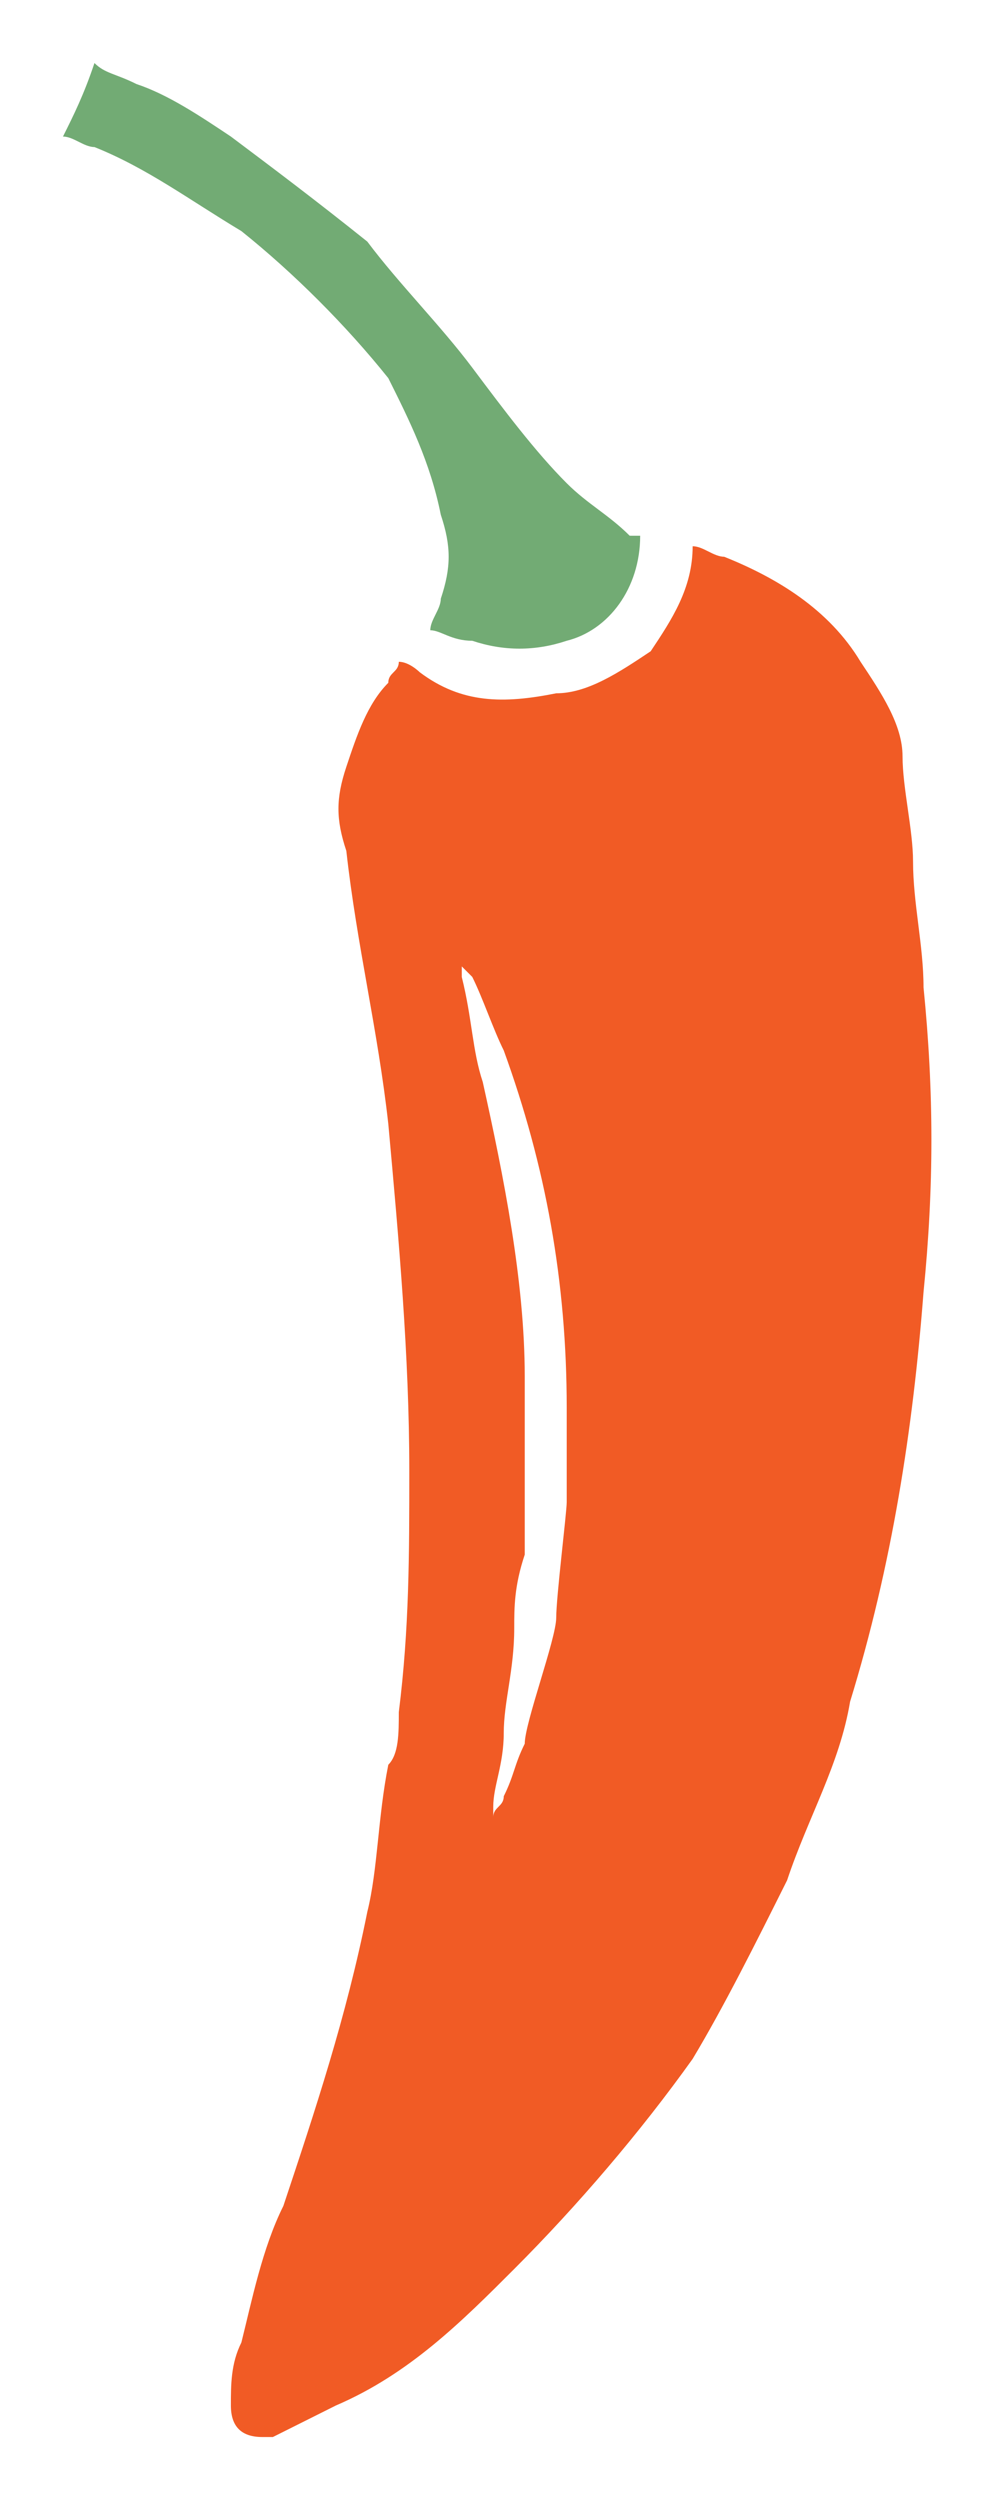 <?xml version="1.0" encoding="utf-8"?>
<svg version="1.1" id="Capa_1" xmlns="http://www.w3.org/2000/svg" xmlns:xlink="http://www.w3.org/1999/xlink" x="0px" y="0px"
	 viewBox="0 0 9.5 23.8" style="enable-background:new 0 0 9.5 23.8;" xml:space="preserve">
<style type="text/css">
	.st0{fill-rule:evenodd;clip-rule:evenodd;fill:#F15B25;}
	.st1{fill-rule:evenodd;clip-rule:evenodd;fill:#72AB74;}
</style>
<g>
	<g id="Shape_389">
		<g>
			<path class="st0" d="M8.8,9.4c0-0.4-0.1-0.8-0.1-1.2c0-0.3-0.1-0.7-0.1-1c0-0.3-0.2-0.6-0.4-0.9c-0.3-0.5-0.8-0.8-1.3-1
				c-0.1,0-0.2-0.1-0.3-0.1c0,0.4-0.2,0.7-0.4,1C5.9,6.4,5.6,6.6,5.3,6.6C4.8,6.7,4.4,6.7,4,6.4C4,6.4,3.9,6.3,3.8,6.3
				C3.8,6.4,3.7,6.4,3.7,6.5C3.5,6.7,3.4,7,3.3,7.3c-0.1,0.3-0.1,0.5,0,0.8c0.1,0.9,0.3,1.7,0.4,2.6c0.1,1.1,0.2,2.2,0.2,3.3
				c0,0.8,0,1.5-0.1,2.3c0,0.2,0,0.4-0.1,0.5c-0.1,0.5-0.1,1-0.2,1.4C3.3,19.2,3,20.1,2.7,21c-0.2,0.4-0.3,0.9-0.4,1.3
				c-0.1,0.2-0.1,0.4-0.1,0.6c0,0.2,0.1,0.3,0.3,0.3c0,0,0.1,0,0.1,0C2.8,23.1,3,23,3.2,22.9c0.7-0.3,1.2-0.8,1.7-1.3
				c0.6-0.6,1.2-1.3,1.7-2c0.3-0.5,0.6-1.1,0.9-1.7c0.2-0.6,0.5-1.1,0.6-1.7c0.4-1.3,0.6-2.6,0.7-3.9C8.9,11.3,8.9,10.4,8.8,9.4z
				 M5.4,14.3c0,0.1-0.1,0.9-0.1,1.1c0,0.2-0.3,1-0.3,1.2c-0.1,0.2-0.1,0.3-0.2,0.5c0,0.1-0.1,0.1-0.1,0.2c0,0,0,0,0,0
				c0,0,0-0.1,0-0.1c0-0.2,0.1-0.4,0.1-0.7c0-0.3,0.1-0.6,0.1-1c0-0.2,0-0.4,0.1-0.7c0-0.3,0-1.4,0-1.7c0-0.9-0.2-1.9-0.4-2.8
				c-0.1-0.3-0.1-0.6-0.2-1c0,0,0-0.1,0-0.1c0,0,0,0,0,0c0,0,0.1,0.1,0.1,0.1c0.1,0.2,0.2,0.5,0.3,0.7c0.4,1.1,0.6,2.2,0.6,3.4
				C5.4,13.7,5.4,14,5.4,14.3z"/>
		</g>
	</g>
	<g id="Shape_390">
		<g>
			<path class="st1" d="M6,5.1C5.8,4.9,5.6,4.8,5.4,4.6C5.1,4.3,4.8,3.9,4.5,3.5c-0.3-0.4-0.7-0.8-1-1.2C3,1.9,2.6,1.6,2.2,1.3
				C1.9,1.1,1.6,0.9,1.3,0.8C1.1,0.7,1,0.7,0.9,0.6C0.8,0.9,0.7,1.1,0.6,1.3c0.1,0,0.2,0.1,0.3,0.1c0.5,0.2,0.9,0.5,1.4,0.8
				c0.5,0.4,1,0.9,1.4,1.4C3.9,4,4.1,4.4,4.2,4.9c0.1,0.3,0.1,0.5,0,0.8c0,0.1-0.1,0.2-0.1,0.3C4.2,6,4.3,6.1,4.5,6.1
				c0.3,0.1,0.6,0.1,0.9,0c0.4-0.1,0.7-0.5,0.7-1C6.1,5.1,6,5.1,6,5.1z"/>
		</g>
	</g>
</g>
</svg>
